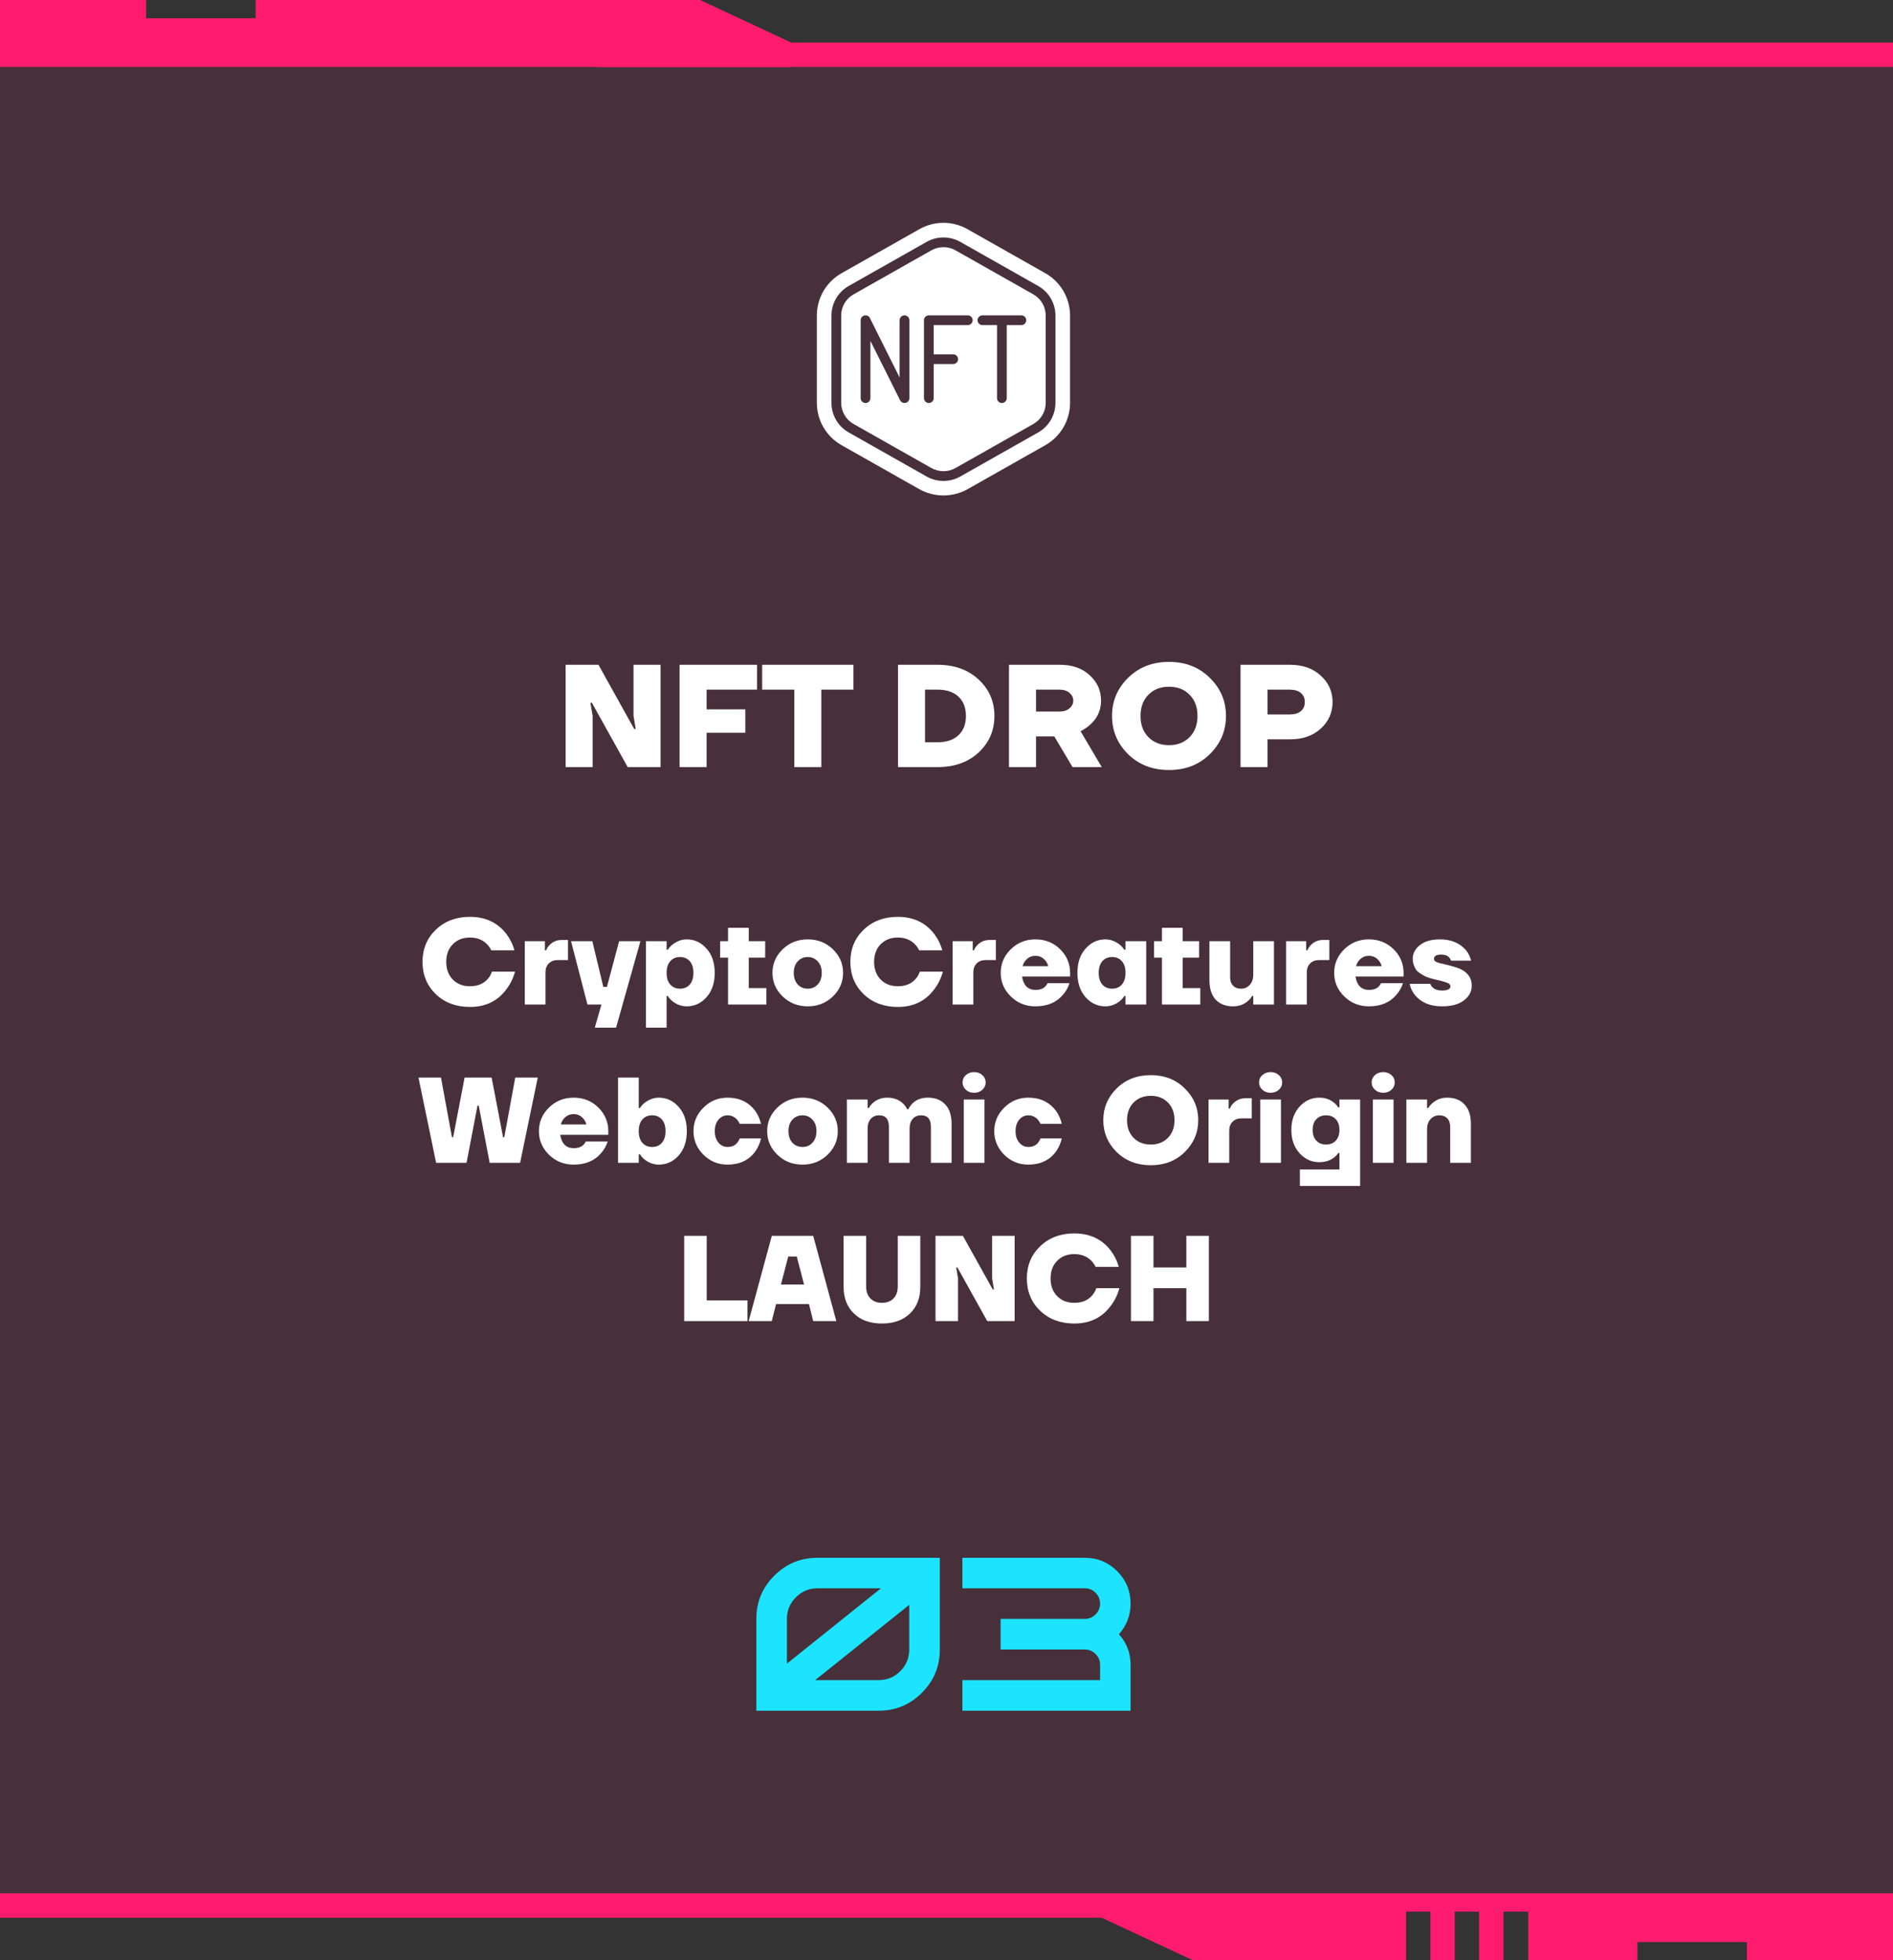 <svg width="311" height="322" viewBox="0 0 311 322" fill="none" xmlns="http://www.w3.org/2000/svg">
<rect x="0" y="0" width="311" height="322" fill="#333333" stroke="none"/>
<line x1="1.74846e-07" y1="313" x2="181" y2="313" stroke="#FF1C6E" stroke-width="4"/>
<line x1="98" y1="9" x2="311" y2="9" stroke="#FF1C6E" stroke-width="4"/>
<rect width="311" height="300" transform="translate(0 11)" fill="#FF1C6E" fill-opacity="0.1"/>
<path d="M71.593 163.3C70.14 161.887 69.413 160.12 69.413 158C69.413 155.88 70.14 154.12 71.593 152.72C73.06 151.307 74.933 150.6 77.213 150.6C79.733 150.6 81.713 151.52 83.153 153.36C83.793 154.2 84.246 155.113 84.513 156.1H80.713C80.513 155.687 80.266 155.34 79.973 155.06C79.266 154.353 78.346 154 77.213 154C76.053 154 75.113 154.367 74.393 155.1C73.673 155.833 73.313 156.8 73.313 158C73.313 159.2 73.673 160.167 74.393 160.9C75.113 161.633 76.053 162 77.213 162C78.466 162 79.44 161.6 80.133 160.8C80.453 160.44 80.68 160.04 80.813 159.6H84.613C84.32 160.68 83.846 161.647 83.193 162.5C81.766 164.433 79.773 165.4 77.213 165.4C74.933 165.4 73.06 164.7 71.593 163.3ZM86.217 165V154.6H89.517V156.1H89.717C89.837 155.78 90.017 155.5 90.257 155.26C90.803 154.687 91.47 154.4 92.257 154.4H93.317V157.7H91.617C91.017 157.7 90.53 157.887 90.157 158.26C89.797 158.62 89.617 159.1 89.617 159.7V165H86.217ZM93.815 154.6H97.315L99.115 162.1H99.715L101.715 154.6H105.215L101.215 168.8H97.715L98.815 165H96.515L93.815 154.6ZM106.119 168.8V154.6H109.519V156H109.719C109.906 155.693 110.159 155.413 110.479 155.16C111.212 154.587 111.992 154.3 112.819 154.3C114.099 154.3 115.186 154.807 116.079 155.82C116.972 156.82 117.419 158.147 117.419 159.8C117.419 161.453 116.972 162.787 116.079 163.8C115.186 164.8 114.099 165.3 112.819 165.3C111.979 165.3 111.199 165.02 110.479 164.46C110.159 164.207 109.906 163.92 109.719 163.6H109.519V168.8H106.119ZM110.119 157.88C109.719 158.333 109.519 158.973 109.519 159.8C109.519 160.627 109.719 161.267 110.119 161.72C110.519 162.173 111.052 162.4 111.719 162.4C112.386 162.4 112.919 162.173 113.319 161.72C113.719 161.267 113.919 160.627 113.919 159.8C113.919 158.973 113.719 158.333 113.319 157.88C112.919 157.427 112.386 157.2 111.719 157.2C111.052 157.2 110.519 157.427 110.119 157.88ZM118.31 157.3V154.6H119.61V152.4H123.01V154.6H125.71V157.3H123.01V162.3H125.91V165H119.61V157.3H118.31ZM128.588 163.68C127.468 162.6 126.908 161.307 126.908 159.8C126.908 158.293 127.468 157 128.588 155.92C129.708 154.84 131.082 154.3 132.708 154.3C134.335 154.3 135.708 154.84 136.828 155.92C137.948 157 138.508 158.293 138.508 159.8C138.508 161.307 137.948 162.6 136.828 163.68C135.708 164.76 134.335 165.3 132.708 165.3C131.082 165.3 129.708 164.76 128.588 163.68ZM131.048 157.92C130.622 158.387 130.408 159.013 130.408 159.8C130.408 160.587 130.622 161.22 131.048 161.7C131.488 162.167 132.042 162.4 132.708 162.4C133.375 162.4 133.922 162.167 134.348 161.7C134.788 161.22 135.008 160.587 135.008 159.8C135.008 159.013 134.788 158.387 134.348 157.92C133.922 157.44 133.375 157.2 132.708 157.2C132.042 157.2 131.488 157.44 131.048 157.92ZM141.886 163.3C140.433 161.887 139.706 160.12 139.706 158C139.706 155.88 140.433 154.12 141.886 152.72C143.353 151.307 145.226 150.6 147.506 150.6C150.026 150.6 152.006 151.52 153.446 153.36C154.086 154.2 154.539 155.113 154.806 156.1H151.006C150.806 155.687 150.559 155.34 150.266 155.06C149.559 154.353 148.639 154 147.506 154C146.346 154 145.406 154.367 144.686 155.1C143.966 155.833 143.606 156.8 143.606 158C143.606 159.2 143.966 160.167 144.686 160.9C145.406 161.633 146.346 162 147.506 162C148.759 162 149.733 161.6 150.426 160.8C150.746 160.44 150.973 160.04 151.106 159.6H154.906C154.613 160.68 154.139 161.647 153.486 162.5C152.059 164.433 150.066 165.4 147.506 165.4C145.226 165.4 143.353 164.7 141.886 163.3ZM156.51 165V154.6H159.81V156.1H160.01C160.13 155.78 160.31 155.5 160.55 155.26C161.096 154.687 161.763 154.4 162.55 154.4H163.61V157.7H161.91C161.31 157.7 160.823 157.887 160.45 158.26C160.09 158.62 159.91 159.1 159.91 159.7V165H156.51ZM166.068 163.68C164.962 162.6 164.408 161.307 164.408 159.8C164.408 158.293 164.962 157 166.068 155.92C167.175 154.84 168.522 154.3 170.108 154.3C171.722 154.3 173.075 154.84 174.168 155.92C175.262 157 175.808 158.293 175.808 159.8V160.4H167.908C168.015 161.107 168.255 161.653 168.628 162.04C169.015 162.413 169.508 162.6 170.108 162.6C170.815 162.6 171.348 162.42 171.708 162.06C171.868 161.913 172.002 161.727 172.108 161.5H175.708C175.468 162.233 175.108 162.867 174.628 163.4C173.575 164.667 172.068 165.3 170.108 165.3C168.522 165.3 167.175 164.76 166.068 163.68ZM168.008 158.7H172.208C172.088 158.22 171.842 157.82 171.468 157.5C171.095 157.167 170.642 157 170.108 157C169.575 157 169.122 157.167 168.748 157.5C168.375 157.82 168.128 158.22 168.008 158.7ZM178.348 163.8C177.455 162.787 177.008 161.453 177.008 159.8C177.008 158.147 177.455 156.82 178.348 155.82C179.242 154.807 180.328 154.3 181.608 154.3C182.435 154.3 183.215 154.587 183.948 155.16C184.255 155.413 184.508 155.693 184.708 156H184.908V154.6H188.308V165H184.908V163.6H184.708C184.522 163.92 184.268 164.207 183.948 164.46C183.228 165.02 182.448 165.3 181.608 165.3C180.328 165.3 179.242 164.8 178.348 163.8ZM181.108 157.88C180.708 158.333 180.508 158.973 180.508 159.8C180.508 160.627 180.708 161.267 181.108 161.72C181.508 162.173 182.042 162.4 182.708 162.4C183.375 162.4 183.908 162.173 184.308 161.72C184.708 161.267 184.908 160.627 184.908 159.8C184.908 158.973 184.708 158.333 184.308 157.88C183.908 157.427 183.375 157.2 182.708 157.2C182.042 157.2 181.508 157.427 181.108 157.88ZM189.599 157.3V154.6H190.899V152.4H194.299V154.6H196.999V157.3H194.299V162.3H197.199V165H190.899V157.3H189.599ZM198.697 161V154.6H202.097V160.5C202.097 161.1 202.257 161.567 202.577 161.9C202.897 162.233 203.337 162.4 203.897 162.4C204.471 162.4 204.944 162.193 205.317 161.78C205.704 161.353 205.897 160.793 205.897 160.1V154.6H209.297V165H205.897V163.6H205.697C205.524 163.933 205.284 164.22 204.977 164.46C204.311 165.02 203.517 165.3 202.597 165.3C201.371 165.3 200.411 164.933 199.717 164.2C199.037 163.453 198.697 162.387 198.697 161ZM211.295 165V154.6H214.595V156.1H214.795C214.915 155.78 215.095 155.5 215.335 155.26C215.882 154.687 216.548 154.4 217.335 154.4H218.395V157.7H216.695C216.095 157.7 215.608 157.887 215.235 158.26C214.875 158.62 214.695 159.1 214.695 159.7V165H211.295ZM220.853 163.68C219.747 162.6 219.193 161.307 219.193 159.8C219.193 158.293 219.747 157 220.853 155.92C221.96 154.84 223.307 154.3 224.893 154.3C226.507 154.3 227.86 154.84 228.953 155.92C230.047 157 230.593 158.293 230.593 159.8V160.4H222.693C222.8 161.107 223.04 161.653 223.413 162.04C223.8 162.413 224.293 162.6 224.893 162.6C225.6 162.6 226.133 162.42 226.493 162.06C226.653 161.913 226.787 161.727 226.893 161.5H230.493C230.253 162.233 229.893 162.867 229.413 163.4C228.36 164.667 226.853 165.3 224.893 165.3C223.307 165.3 221.96 164.76 220.853 163.68ZM222.793 158.7H226.993C226.873 158.22 226.627 157.82 226.253 157.5C225.88 157.167 225.427 157 224.893 157C224.36 157 223.907 157.167 223.533 157.5C223.16 157.82 222.913 158.22 222.793 158.7ZM231.593 161.6H234.993C235.047 161.8 235.16 161.987 235.333 162.16C235.693 162.52 236.213 162.7 236.893 162.7C237.827 162.7 238.293 162.467 238.293 162C238.293 161.787 238.16 161.62 237.893 161.5C237.627 161.367 237.227 161.233 236.693 161.1C236.253 160.993 235.967 160.927 235.833 160.9C235.7 160.873 235.42 160.8 234.993 160.68C234.567 160.547 234.26 160.433 234.073 160.34C233.9 160.233 233.653 160.087 233.333 159.9C233.027 159.7 232.8 159.5 232.653 159.3C232.52 159.087 232.393 158.827 232.273 158.52C232.153 158.2 232.093 157.86 232.093 157.5C232.093 156.62 232.487 155.867 233.273 155.24C234.06 154.613 235.167 154.3 236.593 154.3C238.38 154.3 239.793 154.887 240.833 156.06C241.247 156.567 241.533 157.147 241.693 157.8H238.393C238.313 157.587 238.22 157.42 238.113 157.3C237.807 156.967 237.367 156.8 236.793 156.8C235.993 156.8 235.593 157.033 235.593 157.5C235.593 157.727 235.727 157.9 235.993 158.02C236.26 158.14 236.667 158.253 237.213 158.36C238.587 158.68 239.513 158.96 239.993 159.2C241.193 159.787 241.793 160.687 241.793 161.9C241.793 162.86 241.367 163.667 240.513 164.32C239.673 164.973 238.467 165.3 236.893 165.3C234.96 165.3 233.487 164.687 232.473 163.46C232.02 162.913 231.727 162.293 231.593 161.6ZM68.749 177H72.449L74.249 186.8H74.449L76.329 177H80.769L82.649 186.8H82.849L84.649 177H88.349L85.449 191H80.449L78.649 181.6H78.449L76.649 191H71.649L68.749 177ZM90.199 189.68C89.092 188.6 88.539 187.307 88.539 185.8C88.539 184.293 89.092 183 90.199 181.92C91.306 180.84 92.652 180.3 94.239 180.3C95.852 180.3 97.206 180.84 98.299 181.92C99.392 183 99.939 184.293 99.939 185.8V186.4H92.039C92.146 187.107 92.386 187.653 92.759 188.04C93.146 188.413 93.639 188.6 94.239 188.6C94.946 188.6 95.479 188.42 95.839 188.06C95.999 187.913 96.132 187.727 96.239 187.5H99.839C99.599 188.233 99.239 188.867 98.759 189.4C97.706 190.667 96.199 191.3 94.239 191.3C92.652 191.3 91.306 190.76 90.199 189.68ZM92.139 184.7H96.339C96.219 184.22 95.972 183.82 95.599 183.5C95.226 183.167 94.772 183 94.239 183C93.706 183 93.252 183.167 92.879 183.5C92.506 183.82 92.259 184.22 92.139 184.7ZM101.539 191V177H104.939V182H105.139C105.326 181.693 105.579 181.413 105.899 181.16C106.632 180.587 107.412 180.3 108.239 180.3C109.519 180.3 110.606 180.807 111.499 181.82C112.392 182.82 112.839 184.147 112.839 185.8C112.839 187.453 112.392 188.787 111.499 189.8C110.606 190.8 109.519 191.3 108.239 191.3C107.399 191.3 106.619 191.02 105.899 190.46C105.579 190.207 105.326 189.92 105.139 189.6H104.939V191H101.539ZM105.539 183.88C105.139 184.333 104.939 184.973 104.939 185.8C104.939 186.627 105.139 187.267 105.539 187.72C105.939 188.173 106.472 188.4 107.139 188.4C107.806 188.4 108.339 188.173 108.739 187.72C109.139 187.267 109.339 186.627 109.339 185.8C109.339 184.973 109.139 184.333 108.739 183.88C108.339 183.427 107.806 183.2 107.139 183.2C106.472 183.2 105.939 183.427 105.539 183.88ZM115.57 189.68C114.476 188.587 113.93 187.293 113.93 185.8C113.93 184.307 114.476 183.02 115.57 181.94C116.663 180.847 117.983 180.3 119.53 180.3C121.463 180.3 122.976 181.02 124.07 182.46C124.523 183.1 124.843 183.813 125.03 184.6H121.53C121.45 184.4 121.303 184.167 121.09 183.9C120.65 183.433 120.13 183.2 119.53 183.2C118.943 183.2 118.443 183.44 118.03 183.92C117.63 184.4 117.43 185.027 117.43 185.8C117.43 186.573 117.63 187.2 118.03 187.68C118.443 188.16 118.943 188.4 119.53 188.4C120.223 188.4 120.756 188.167 121.13 187.7C121.276 187.527 121.41 187.293 121.53 187H125.03C124.843 187.8 124.523 188.52 124.07 189.16C123.016 190.587 121.503 191.3 119.53 191.3C117.983 191.3 116.663 190.76 115.57 189.68ZM127.719 189.68C126.599 188.6 126.039 187.307 126.039 185.8C126.039 184.293 126.599 183 127.719 181.92C128.839 180.84 130.212 180.3 131.839 180.3C133.466 180.3 134.839 180.84 135.959 181.92C137.079 183 137.639 184.293 137.639 185.8C137.639 187.307 137.079 188.6 135.959 189.68C134.839 190.76 133.466 191.3 131.839 191.3C130.212 191.3 128.839 190.76 127.719 189.68ZM130.179 183.92C129.752 184.387 129.539 185.013 129.539 185.8C129.539 186.587 129.752 187.22 130.179 187.7C130.619 188.167 131.172 188.4 131.839 188.4C132.506 188.4 133.052 188.167 133.479 187.7C133.919 187.22 134.139 186.587 134.139 185.8C134.139 185.013 133.919 184.387 133.479 183.92C133.052 183.44 132.506 183.2 131.839 183.2C131.172 183.2 130.619 183.44 130.179 183.92ZM139.137 191V180.6H142.537V182H142.737C142.923 181.667 143.15 181.387 143.417 181.16C144.07 180.587 144.843 180.3 145.737 180.3C146.817 180.3 147.69 180.62 148.357 181.26C148.637 181.527 148.863 181.84 149.037 182.2H149.237C149.397 181.853 149.617 181.54 149.897 181.26C150.537 180.62 151.383 180.3 152.437 180.3C153.663 180.3 154.617 180.673 155.297 181.42C155.99 182.153 156.337 183.213 156.337 184.6V191H152.937V185.1C152.937 183.833 152.403 183.2 151.337 183.2C150.763 183.2 150.303 183.393 149.957 183.78C149.61 184.167 149.437 184.707 149.437 185.4V191H146.037V185.1C146.037 183.833 145.503 183.2 144.437 183.2C143.863 183.2 143.403 183.393 143.057 183.78C142.71 184.167 142.537 184.707 142.537 185.4V191H139.137ZM158.138 177.8C158.138 177.32 158.318 176.92 158.678 176.6C159.038 176.267 159.492 176.1 160.038 176.1C160.585 176.1 161.038 176.267 161.398 176.6C161.758 176.92 161.938 177.32 161.938 177.8C161.938 178.267 161.758 178.667 161.398 179C161.038 179.333 160.585 179.5 160.038 179.5C159.492 179.5 159.038 179.333 158.678 179C158.318 178.667 158.138 178.267 158.138 177.8ZM158.338 191V180.6H161.738V191H158.338ZM164.984 189.68C163.89 188.587 163.344 187.293 163.344 185.8C163.344 184.307 163.89 183.02 164.984 181.94C166.077 180.847 167.397 180.3 168.944 180.3C170.877 180.3 172.39 181.02 173.484 182.46C173.937 183.1 174.257 183.813 174.444 184.6H170.944C170.864 184.4 170.717 184.167 170.504 183.9C170.064 183.433 169.544 183.2 168.944 183.2C168.357 183.2 167.857 183.44 167.444 183.92C167.044 184.4 166.844 185.027 166.844 185.8C166.844 186.573 167.044 187.2 167.444 187.68C167.857 188.16 168.357 188.4 168.944 188.4C169.637 188.4 170.17 188.167 170.544 187.7C170.69 187.527 170.824 187.293 170.944 187H174.444C174.257 187.8 173.937 188.52 173.484 189.16C172.43 190.587 170.917 191.3 168.944 191.3C167.397 191.3 166.077 190.76 164.984 189.68ZM183.459 189.24C181.992 187.787 181.259 186.04 181.259 184C181.259 181.96 181.992 180.22 183.459 178.78C184.939 177.327 186.805 176.6 189.059 176.6C191.312 176.6 193.172 177.327 194.639 178.78C196.119 180.22 196.859 181.96 196.859 184C196.859 186.04 196.119 187.787 194.639 189.24C193.172 190.68 191.312 191.4 189.059 191.4C186.805 191.4 184.939 190.68 183.459 189.24ZM186.239 181.1C185.519 181.833 185.159 182.8 185.159 184C185.159 185.2 185.519 186.167 186.239 186.9C186.959 187.633 187.899 188 189.059 188C190.219 188 191.159 187.633 191.879 186.9C192.599 186.167 192.959 185.2 192.959 184C192.959 182.8 192.599 181.833 191.879 181.1C191.159 180.367 190.219 180 189.059 180C187.899 180 186.959 180.367 186.239 181.1ZM198.551 191V180.6H201.851V182.1H202.051C202.171 181.78 202.351 181.5 202.591 181.26C203.137 180.687 203.804 180.4 204.591 180.4H205.651V183.7H203.951C203.351 183.7 202.864 183.887 202.491 184.26C202.131 184.62 201.951 185.1 201.951 185.7V191H198.551ZM206.849 177.8C206.849 177.32 207.029 176.92 207.389 176.6C207.749 176.267 208.203 176.1 208.749 176.1C209.296 176.1 209.749 176.267 210.109 176.6C210.469 176.92 210.649 177.32 210.649 177.8C210.649 178.267 210.469 178.667 210.109 179C209.749 179.333 209.296 179.5 208.749 179.5C208.203 179.5 207.749 179.333 207.389 179C207.029 178.667 206.849 178.267 206.849 177.8ZM207.049 191V180.6H210.449V191H207.049ZM213.495 189.42C212.601 188.433 212.155 187.16 212.155 185.6C212.155 184.04 212.601 182.767 213.495 181.78C214.388 180.793 215.475 180.3 216.755 180.3C217.675 180.3 218.468 180.567 219.135 181.1C219.441 181.34 219.681 181.607 219.855 181.9H220.055V180.6H223.455V194.8H213.555V192.1H220.055V189.4H219.855C219.668 189.693 219.428 189.947 219.135 190.16C218.481 190.653 217.688 190.9 216.755 190.9C215.475 190.9 214.388 190.407 213.495 189.42ZM216.255 183.84C215.855 184.267 215.655 184.853 215.655 185.6C215.655 186.347 215.855 186.933 216.255 187.36C216.655 187.787 217.188 188 217.855 188C218.521 188 219.055 187.787 219.455 187.36C219.855 186.933 220.055 186.347 220.055 185.6C220.055 184.853 219.855 184.267 219.455 183.84C219.055 183.413 218.521 183.2 217.855 183.2C217.188 183.2 216.655 183.413 216.255 183.84ZM225.345 177.8C225.345 177.32 225.525 176.92 225.885 176.6C226.245 176.267 226.699 176.1 227.245 176.1C227.792 176.1 228.245 176.267 228.605 176.6C228.965 176.92 229.145 177.32 229.145 177.8C229.145 178.267 228.965 178.667 228.605 179C228.245 179.333 227.792 179.5 227.245 179.5C226.699 179.5 226.245 179.333 225.885 179C225.525 178.667 225.345 178.267 225.345 177.8ZM225.545 191V180.6H228.945V191H225.545ZM231.051 191V180.6H234.451V182H234.651C234.837 181.68 235.077 181.4 235.371 181.16C236.051 180.587 236.844 180.3 237.751 180.3C238.977 180.3 239.931 180.673 240.611 181.42C241.304 182.153 241.651 183.213 241.651 184.6V191H238.251V185.1C238.251 184.5 238.091 184.033 237.771 183.7C237.451 183.367 237.011 183.2 236.451 183.2C235.877 183.2 235.397 183.413 235.011 183.84C234.637 184.253 234.451 184.807 234.451 185.5V191H231.051ZM112.405 217V203H116.105V213.6H122.805V217H112.405ZM123 217L126.8 203H133.6L137.4 217H133.6L132.9 214.2H127.5L126.8 217H123ZM128.3 211H132.1L130.9 206.4H129.5L128.3 211ZM138.595 211.4V203H142.295V211.3C142.295 212.14 142.528 212.8 142.995 213.28C143.461 213.76 144.095 214 144.895 214C145.695 214 146.328 213.76 146.795 213.28C147.261 212.8 147.495 212.14 147.495 211.3V203H151.195V211.4C151.195 213.213 150.628 214.667 149.495 215.76C148.361 216.853 146.828 217.4 144.895 217.4C142.961 217.4 141.428 216.853 140.295 215.76C139.161 214.667 138.595 213.213 138.595 211.4ZM153.695 217V203H158.195L163.095 211.8H163.295L162.995 210V203H166.695V217H162.195L157.295 208.2H157.095L157.395 210V217H153.695ZM170.88 215.3C169.427 213.887 168.7 212.12 168.7 210C168.7 207.88 169.427 206.12 170.88 204.72C172.347 203.307 174.22 202.6 176.5 202.6C179.02 202.6 181 203.52 182.44 205.36C183.08 206.2 183.533 207.113 183.8 208.1H180C179.8 207.687 179.553 207.34 179.26 207.06C178.553 206.353 177.633 206 176.5 206C175.34 206 174.4 206.367 173.68 207.1C172.96 207.833 172.6 208.8 172.6 210C172.6 211.2 172.96 212.167 173.68 212.9C174.4 213.633 175.34 214 176.5 214C177.753 214 178.727 213.6 179.42 212.8C179.74 212.44 179.967 212.04 180.1 211.6H183.9C183.607 212.68 183.133 213.647 182.48 214.5C181.053 216.433 179.06 217.4 176.5 217.4C174.22 217.4 172.347 216.7 170.88 215.3ZM185.804 217V203H189.504V208.2H194.904V203H198.604V217H194.904V211.6H189.504V217H185.804Z" fill="white"/>
<path d="M92.923 126V109.2H98.323L104.203 119.76H104.443L104.083 117.6V109.2H108.523V126H103.123L97.243 115.44H97.003L97.363 117.6V126H92.923ZM111.65 126V109.2H124.37V113.28H116.09V116.52H122.45V120.36H116.09V126H111.65ZM125.213 113.28V109.2H140.213V113.28H134.933V126H130.493V113.28H125.213ZM147.533 126V109.2H154.037C156.805 109.2 159.053 110.008 160.781 111.624C162.509 113.224 163.373 115.216 163.373 117.6C163.373 119.984 162.509 121.984 160.781 123.6C159.053 125.2 156.805 126 154.037 126H147.533ZM151.973 121.92H154.013C155.501 121.92 156.653 121.536 157.469 120.768C158.285 120 158.693 118.944 158.693 117.6C158.693 116.256 158.285 115.2 157.469 114.432C156.653 113.664 155.501 113.28 154.013 113.28H151.973V121.92ZM165.767 126V109.2H174.167C176.167 109.2 177.783 109.768 179.015 110.904C180.263 112.024 180.887 113.416 180.887 115.08C180.887 117.24 179.767 118.92 177.527 120.12L181.007 126H176.207L173.207 120.96H170.207V126H165.767ZM170.207 116.88H174.047C174.735 116.88 175.287 116.704 175.703 116.352C176.119 116 176.327 115.576 176.327 115.08C176.327 114.584 176.119 114.16 175.703 113.808C175.287 113.456 174.735 113.28 174.047 113.28H170.207V116.88ZM185.335 123.888C183.575 122.144 182.695 120.048 182.695 117.6C182.695 115.152 183.575 113.064 185.335 111.336C187.111 109.592 189.351 108.72 192.055 108.72C194.759 108.72 196.991 109.592 198.751 111.336C200.527 113.064 201.415 115.152 201.415 117.6C201.415 120.048 200.527 122.144 198.751 123.888C196.991 125.616 194.759 126.48 192.055 126.48C189.351 126.48 187.111 125.616 185.335 123.888ZM188.671 114.12C187.807 115 187.375 116.16 187.375 117.6C187.375 119.04 187.807 120.2 188.671 121.08C189.535 121.96 190.663 122.4 192.055 122.4C193.447 122.4 194.575 121.96 195.439 121.08C196.303 120.2 196.735 119.04 196.735 117.6C196.735 116.16 196.303 115 195.439 114.12C194.575 113.24 193.447 112.8 192.055 112.8C190.663 112.8 189.535 113.24 188.671 114.12ZM203.806 126V109.2H211.966C214.03 109.2 215.702 109.792 216.982 110.976C218.278 112.144 218.926 113.592 218.926 115.32C218.926 117.048 218.278 118.504 216.982 119.688C215.702 120.856 214.03 121.44 211.966 121.44H208.246V126H203.806ZM208.246 117.36H211.846C212.678 117.36 213.302 117.176 213.718 116.808C214.15 116.44 214.366 115.944 214.366 115.32C214.366 114.696 214.15 114.2 213.718 113.832C213.302 113.464 212.678 113.28 211.846 113.28H208.246V117.36Z" fill="white"/>
<path d="M134.199 51.825V66.179C134.201 67.591 134.578 68.977 135.289 70.196C136.001 71.415 137.024 72.424 138.252 73.12L151.052 80.362C152.26 81.031 153.618 81.382 154.999 81.382C156.38 81.382 157.738 81.031 158.946 80.362L171.746 73.12C172.974 72.424 173.996 71.415 174.708 70.196C175.42 68.977 175.797 67.591 175.799 66.179V51.825C175.797 50.413 175.421 49.027 174.709 47.808C173.997 46.588 172.975 45.58 171.746 44.884L158.946 37.641C157.742 36.96 156.382 36.602 154.998 36.602C153.615 36.602 152.255 36.96 151.05 37.641L138.25 44.883C137.022 45.579 136 46.588 135.289 47.808C134.577 49.027 134.201 50.413 134.199 51.825V51.825ZM139.434 46.972L152.234 39.73C153.078 39.255 154.03 39.005 154.999 39.005C155.967 39.005 156.92 39.255 157.764 39.73L170.564 46.972C171.423 47.458 172.138 48.163 172.636 49.016C173.134 49.868 173.398 50.837 173.399 51.825V66.179C173.398 67.166 173.134 68.135 172.636 68.988C172.138 69.84 171.423 70.545 170.564 71.031L157.764 78.273C156.92 78.748 155.967 78.998 154.999 78.998C154.03 78.998 153.078 78.748 152.234 78.273L139.434 71.031C138.575 70.545 137.86 69.84 137.362 68.987C136.864 68.135 136.601 67.166 136.599 66.179V51.825C136.601 50.838 136.864 49.868 137.362 49.016C137.86 48.164 138.575 47.458 139.434 46.972V46.972Z" fill="white"/>
<path d="M140.222 69.638L153.022 76.881C153.626 77.219 154.307 77.397 155 77.397C155.692 77.397 156.373 77.219 156.977 76.881L169.777 69.638C170.39 69.291 170.9 68.788 171.255 68.18C171.61 67.572 171.798 66.88 171.799 66.176V51.822C171.798 51.117 171.611 50.425 171.255 49.817C170.9 49.209 170.39 48.705 169.777 48.358L156.977 41.115C156.373 40.776 155.692 40.598 155 40.598C154.307 40.598 153.626 40.776 153.022 41.115L140.222 48.358C139.609 48.705 139.099 49.209 138.743 49.817C138.388 50.425 138.2 51.117 138.199 51.822V66.176C138.2 66.88 138.388 67.572 138.744 68.18C139.099 68.788 139.609 69.292 140.222 69.638V69.638ZM161.399 51.798H167.799C168.011 51.798 168.215 51.883 168.365 52.033C168.515 52.183 168.599 52.386 168.599 52.599C168.599 52.811 168.515 53.014 168.365 53.164C168.215 53.314 168.011 53.398 167.799 53.398H165.399V65.398C165.399 65.611 165.315 65.814 165.165 65.964C165.015 66.114 164.811 66.198 164.599 66.198C164.387 66.198 164.184 66.114 164.034 65.964C163.884 65.814 163.799 65.611 163.799 65.398V53.398H161.399C161.187 53.398 160.984 53.314 160.834 53.164C160.684 53.014 160.599 52.811 160.599 52.599C160.599 52.386 160.684 52.183 160.834 52.033C160.984 51.883 161.187 51.798 161.399 51.798ZM151.799 52.599C151.799 52.386 151.884 52.183 152.034 52.033C152.184 51.883 152.387 51.798 152.599 51.798H158.999C159.211 51.798 159.415 51.883 159.565 52.033C159.715 52.183 159.799 52.386 159.799 52.599C159.799 52.811 159.715 53.014 159.565 53.164C159.415 53.314 159.211 53.398 158.999 53.398H153.399V58.199H156.599C156.811 58.199 157.015 58.283 157.165 58.433C157.315 58.583 157.399 58.786 157.399 58.998C157.399 59.211 157.315 59.414 157.165 59.564C157.015 59.714 156.811 59.798 156.599 59.798H153.399V65.398C153.399 65.611 153.315 65.814 153.165 65.964C153.015 66.114 152.811 66.198 152.599 66.198C152.387 66.198 152.184 66.114 152.034 65.964C151.884 65.814 151.799 65.611 151.799 65.398V52.599ZM141.399 52.599C141.399 52.418 141.46 52.243 141.572 52.102C141.684 51.96 141.84 51.861 142.016 51.819C142.191 51.778 142.375 51.797 142.539 51.873C142.702 51.95 142.835 52.079 142.915 52.241L147.799 62.01V52.599C147.799 52.386 147.884 52.183 148.034 52.033C148.184 51.883 148.387 51.798 148.599 51.798C148.811 51.798 149.015 51.883 149.165 52.033C149.315 52.183 149.399 52.386 149.399 52.599V65.398C149.399 65.579 149.339 65.754 149.227 65.895C149.115 66.037 148.959 66.136 148.783 66.178C148.723 66.191 148.661 66.198 148.599 66.198C148.451 66.198 148.305 66.157 148.178 66.079C148.052 66.001 147.95 65.889 147.883 65.756L142.999 55.987V65.398C142.999 65.611 142.915 65.814 142.765 65.964C142.615 66.114 142.411 66.198 142.199 66.198C141.987 66.198 141.784 66.114 141.634 65.964C141.484 65.814 141.399 65.611 141.399 65.398V52.599Z" fill="white"/>
<path d="M133.924 275.973L149.375 263.615V270.945C149.375 272.328 148.889 273.512 147.916 274.496C146.932 275.48 145.748 275.973 144.365 275.973H133.924ZM144.734 260.891L129.283 273.266V265.918C129.283 264.535 129.775 263.352 130.76 262.367C131.744 261.383 132.928 260.891 134.311 260.891H144.734ZM124.256 281H144.365C147.131 281 149.498 280.016 151.467 278.047C153.424 276.09 154.402 273.723 154.402 270.945V255.881H134.311C131.533 255.881 129.166 256.859 127.209 258.816C125.24 260.785 124.256 263.152 124.256 265.918V281ZM158.111 255.881V260.891H178.221C178.912 260.891 179.504 261.137 179.996 261.629C180.488 262.121 180.734 262.713 180.734 263.404C180.734 264.096 180.488 264.688 179.996 265.18C179.504 265.672 178.912 265.918 178.221 265.918H164.387V270.945H178.221C178.912 270.945 179.504 271.191 179.996 271.684C180.488 272.176 180.734 272.768 180.734 273.459V275.973H158.111V281H185.744V273.459C185.744 271.537 185.105 269.861 183.828 268.432C185.105 267.002 185.744 265.326 185.744 263.404C185.744 261.33 185.012 259.555 183.547 258.078C182.07 256.613 180.295 255.881 178.221 255.881H158.111Z" fill="#1CE4FF"/>
<path d="M24 0H0V11H130V7L115 0H42V3H24V0Z" fill="#FF1C6E"/>
<path d="M287 322H311V311H181V315L196 322H231V314H235V322H239V314H243V322H247V314H251.074V322H269V319H287V322Z" fill="#FF1C6E"/>
</svg>
